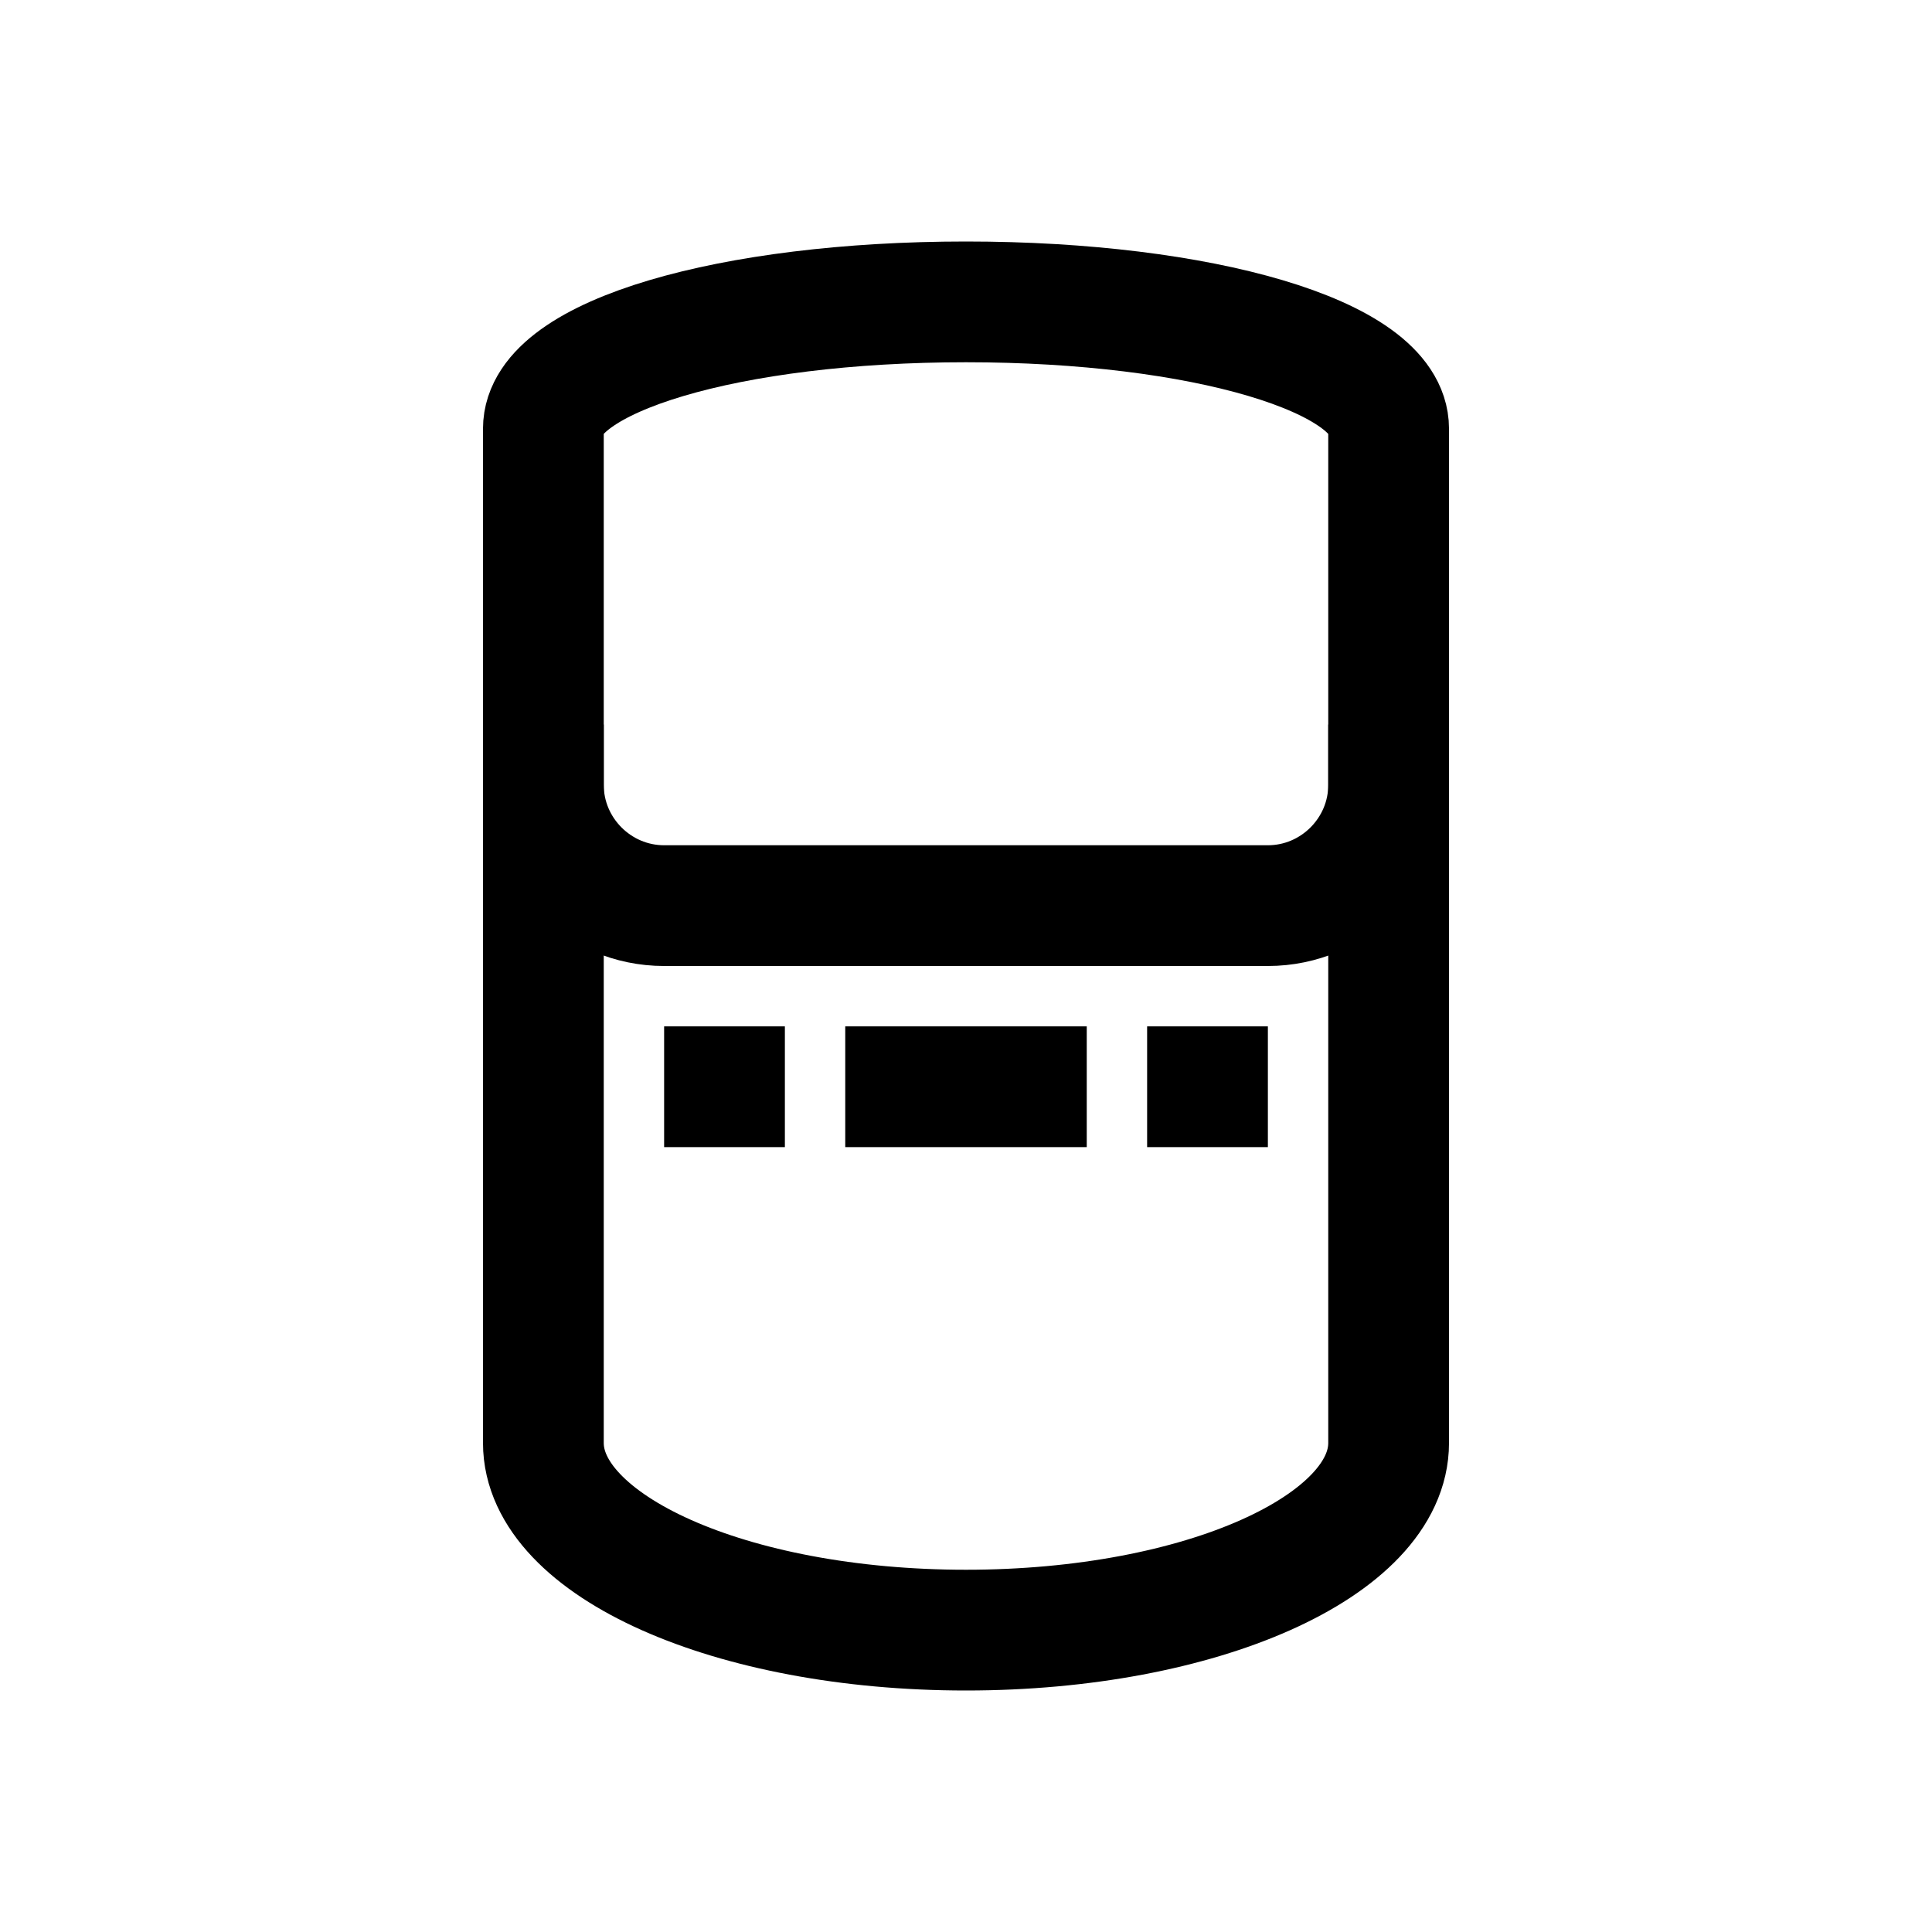<?xml version="1.0" encoding="utf-8"?>
<!-- Generator: Adobe Illustrator 18.1.1, SVG Export Plug-In . SVG Version: 6.00 Build 0)  -->
<svg version="1.1" id="Layer_1" xmlns="http://www.w3.org/2000/svg" xmlns:xlink="http://www.w3.org/1999/xlink" x="0px" y="0px"
	 viewBox="0 0 32 32" enable-background="new 0 0 32 32" xml:space="preserve">
<line fill="none" stroke="#000000" stroke-width="2" stroke-miterlimit="10" x1="14" y1="18" x2="18" y2="18"/>
<path fill="none" stroke="#000000" stroke-width="2" stroke-miterlimit="10" d="M23,12v1c0,1.1-0.9,2-2,2H11c-1.1,0-2-0.9-2-2v-1"/>
<line fill="none" stroke="#000000" stroke-width="2" stroke-miterlimit="10" x1="19" y1="18" x2="21" y2="18"/>
<line fill="none" stroke="#000000" stroke-width="2" stroke-miterlimit="10" x1="11" y1="18" x2="13" y2="18"/>
<path fill="none" stroke="#000000" stroke-width="2" stroke-linecap="round" stroke-linejoin="round" stroke-miterlimit="10" d="
	M16,5c-3.9,0-7,0.9-7,2.1v16.8c0,1.7,3.1,3.1,7,3.1s7-1.4,7-3.1V7.1C23,5.9,19.9,5,16,5z"/>
</svg>

